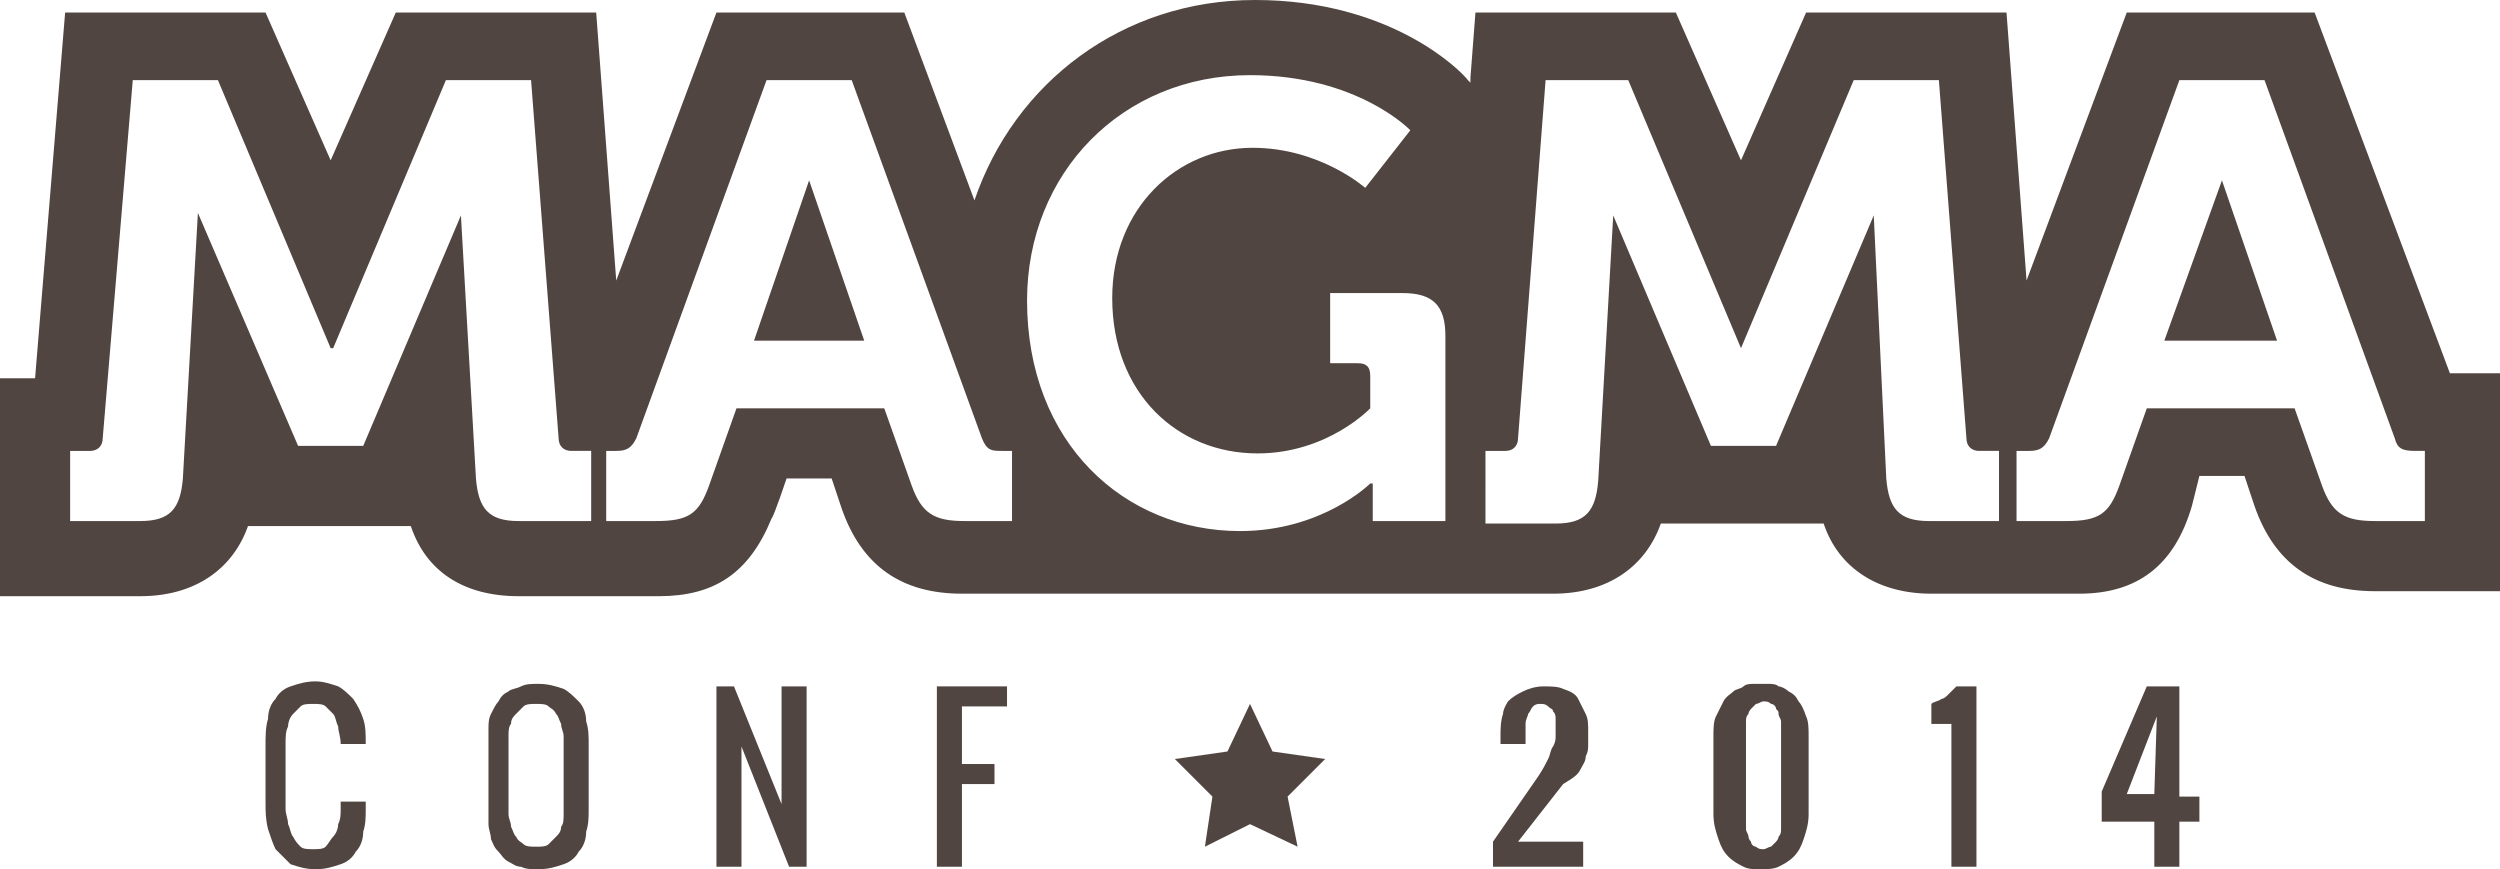 <?xml version="1.0" encoding="utf-8"?>
<!-- Generator: Adobe Illustrator 17.1.0, SVG Export Plug-In . SVG Version: 6.00 Build 0)  -->
<!DOCTYPE svg PUBLIC "-//W3C//DTD SVG 1.1//EN" "http://www.w3.org/Graphics/SVG/1.1/DTD/svg11.dtd">
<svg version="1.1" id="Layer_2" xmlns="http://www.w3.org/2000/svg" xmlns:xlink="http://www.w3.org/1999/xlink" x="0px" y="0px"
	 viewBox="0 0 99.8 34.7" enable-background="new 0 0 99.8 34.7" xml:space="preserve">
<g>
	<g>
		<polygon fill="#504540" points="30.1,13.6 34.5,13.6 32.3,7.2 		"/>
		<polygon fill="#504540" points="86.4,13.6 90.9,13.6 88.7,7.2 		"/>
		<path fill="#504540" d="M92.4,0.5h-7.5l-4,10.7L80.1,0.5h-8l-2.6,5.9l-2.6-5.9h-8l-0.2,2.6l0,0.2l-0.1-0.1C58.3,2.8,55.5,0,50.1,0
			c-5.3,0-9.6,3.3-11.2,8l-2.8-7.5h-7.5l-4,10.7L23.8,0.5h-8l-2.6,5.9l-2.6-5.9h-8L1.4,15.1H0v8.7h5.6c2.2,0,3.7-1.1,4.3-2.8h6.5
			c0.6,1.8,2.1,2.8,4.3,2.8h5.6c2.2,0,3.6-0.9,4.5-3.1c0.1-0.1,0.6-1.6,0.6-1.6h1.8l0.4,1.2c0.8,2.3,2.4,3.4,4.8,3.4H62
			c2.2,0,3.7-1.1,4.3-2.8h6.5c0.6,1.8,2.2,2.8,4.3,2.8h5.9c2.3,0,3.8-1.1,4.5-3.5l0.3-1.2h1.8l0.4,1.2c0.8,2.3,2.4,3.4,4.8,3.4h5
			v-8.7h-2L92.4,0.5z M23.5,20.8h-2.8c-1.2,0-1.6-0.5-1.7-1.7L18.4,8.6l-3.9,9.2h-2.6L7.9,8.5L7.3,19.1c-0.1,1.2-0.5,1.7-1.7,1.7
			H2.8V18h0.8c0.3,0,0.5-0.2,0.5-0.5L5.3,3.2h3.4l4.5,10.7h0.1l4.5-10.7h3.4l1.1,14.3c0,0.3,0.2,0.5,0.5,0.5h0.8V20.8z M40.4,20.8
			h-1.9c-1.2,0-1.7-0.3-2.1-1.4l-1.1-3.1h-5.9l-1.1,3.1c-0.4,1.1-0.8,1.4-2.1,1.4h-2V18h0.4c0.4,0,0.6-0.1,0.8-0.5l5.2-14.3H34
			l5.2,14.3C39.4,18,39.6,18,40,18h0.4V20.8z M57.6,20.8h-2.8V20c0-0.4,0-0.7,0-0.7h-0.1c0,0-1.9,1.9-5.2,1.9
			c-4.6,0-8.5-3.5-8.5-9.2c0-5.1,3.8-9,8.9-9c4.3,0,6.4,2.2,6.4,2.2l-1.8,2.3c0,0-1.8-1.6-4.5-1.6c-3,0-5.6,2.4-5.6,6
			c0,3.8,2.6,6.2,5.8,6.2c2.8,0,4.5-1.8,4.5-1.8v-1.3c0-0.4-0.2-0.5-0.5-0.5h-1.1v-2.8H56c1.2,0,1.7,0.5,1.7,1.7V20.8z M79.8,20.8
			H77c-1.2,0-1.6-0.5-1.7-1.7L74.8,8.6l-3.9,9.2h-2.6l-3.9-9.2l-0.6,10.6c-0.1,1.2-0.5,1.7-1.7,1.7h-2.8V18h0.8
			c0.3,0,0.5-0.2,0.5-0.5l1.1-14.3H65l4.5,10.7h0L74,3.2h3.4l1.1,14.3c0,0.3,0.2,0.5,0.5,0.5h0.8V20.8z M96.7,20.8h-1.9
			c-1.2,0-1.7-0.3-2.1-1.4l-1.1-3.1h-5.9l-1.1,3.1c-0.4,1.1-0.8,1.4-2.1,1.4h-2V18H81c0.4,0,0.6-0.1,0.8-0.5L87,3.2h3.4l5.2,14.3
			c0.1,0.4,0.3,0.5,0.8,0.5h0.4V20.8z"/>
		<polygon fill="#504540" points="50.8,30 49.9,28.1 49,30 46.9,30.3 48.4,31.8 48.1,33.8 49.9,32.9 51.8,33.8 51.4,31.8 52.9,30.3 
					"/>
		<path fill="#504540" d="M11.5,29c0-0.2,0.1-0.4,0.2-0.5c0.1-0.1,0.2-0.2,0.3-0.3c0.1-0.1,0.3-0.1,0.5-0.1c0.2,0,0.4,0,0.5,0.1
			c0.1,0.1,0.2,0.2,0.3,0.3c0.1,0.1,0.1,0.3,0.2,0.5c0,0.2,0.1,0.4,0.1,0.7h1c0-0.4,0-0.7-0.1-1c-0.1-0.3-0.2-0.5-0.4-0.8
			c-0.2-0.2-0.4-0.4-0.6-0.5c-0.3-0.1-0.6-0.2-0.9-0.2c-0.4,0-0.7,0.1-1,0.2c-0.3,0.1-0.5,0.3-0.6,0.5c-0.2,0.2-0.3,0.5-0.3,0.8
			c-0.1,0.3-0.1,0.7-0.1,1.1V32c0,0.4,0,0.7,0.1,1.1c0.1,0.3,0.2,0.6,0.3,0.8c0.2,0.2,0.4,0.4,0.6,0.6c0.3,0.1,0.6,0.2,1,0.2
			c0.4,0,0.7-0.1,1-0.2c0.3-0.1,0.5-0.3,0.6-0.5c0.2-0.2,0.3-0.5,0.3-0.8c0.1-0.3,0.1-0.6,0.1-0.9V32h-1v0.3c0,0.2,0,0.4-0.1,0.6
			c0,0.2-0.1,0.4-0.2,0.5c-0.1,0.1-0.2,0.3-0.3,0.4c-0.1,0.1-0.3,0.1-0.5,0.1c-0.2,0-0.4,0-0.5-0.1c-0.1-0.1-0.2-0.2-0.3-0.4
			c-0.1-0.1-0.1-0.3-0.2-0.5c0-0.2-0.1-0.4-0.1-0.6v-2.6C11.4,29.4,11.4,29.2,11.5,29z"/>
		<path fill="#504540" d="M23.1,28c-0.2-0.2-0.4-0.4-0.6-0.5c-0.3-0.1-0.6-0.2-1-0.2c-0.3,0-0.5,0-0.7,0.1c-0.2,0.1-0.4,0.1-0.5,0.2
			c-0.2,0.1-0.3,0.2-0.4,0.4c-0.1,0.1-0.2,0.3-0.3,0.5c-0.1,0.2-0.1,0.4-0.1,0.6c0,0.2,0,0.4,0,0.6v2.6c0,0.2,0,0.4,0,0.6
			c0,0.2,0.1,0.4,0.1,0.6c0.1,0.2,0.1,0.3,0.3,0.5c0.1,0.1,0.2,0.3,0.4,0.4c0.2,0.1,0.3,0.2,0.5,0.2c0.2,0.1,0.4,0.1,0.7,0.1
			c0.4,0,0.7-0.1,1-0.2c0.3-0.1,0.5-0.3,0.6-0.5c0.2-0.2,0.3-0.5,0.3-0.8c0.1-0.3,0.1-0.6,0.1-0.9v-2.6c0-0.3,0-0.6-0.1-0.9
			C23.4,28.5,23.3,28.2,23.1,28z M22.5,32.5c0,0.2,0,0.4-0.1,0.5c0,0.2-0.1,0.3-0.2,0.4c-0.1,0.1-0.2,0.2-0.3,0.3
			c-0.1,0.1-0.3,0.1-0.5,0.1c-0.2,0-0.4,0-0.5-0.1c-0.1-0.1-0.2-0.1-0.3-0.3c-0.1-0.1-0.1-0.2-0.2-0.4c0-0.2-0.1-0.3-0.1-0.5v-3.1
			c0-0.2,0-0.4,0.1-0.5c0-0.2,0.1-0.3,0.2-0.4c0.1-0.1,0.2-0.2,0.3-0.3c0.1-0.1,0.3-0.1,0.5-0.1c0.2,0,0.4,0,0.5,0.1
			c0.1,0.1,0.2,0.1,0.3,0.3c0.1,0.1,0.1,0.2,0.2,0.4c0,0.2,0.1,0.3,0.1,0.5V32.5z"/>
		<polygon fill="#504540" points="31.2,32.1 29.3,27.4 28.6,27.4 28.6,34.6 29.6,34.6 29.6,29.8 31.5,34.6 32.2,34.6 32.2,27.4 
			31.2,27.4 		"/>
		<polygon fill="#504540" points="37.4,34.6 38.4,34.6 38.4,31.3 39.7,31.3 39.7,30.5 38.4,30.5 38.4,28.2 40.2,28.2 40.2,27.4 
			37.4,27.4 		"/>
		<path fill="#504540" d="M63.1,30.7c0.1-0.2,0.2-0.3,0.2-0.5c0.1-0.2,0.1-0.3,0.1-0.5c0-0.2,0-0.4,0-0.5c0-0.3,0-0.5-0.1-0.7
			c-0.1-0.2-0.2-0.4-0.3-0.6c-0.1-0.2-0.3-0.3-0.6-0.4c-0.2-0.1-0.5-0.1-0.8-0.1c-0.3,0-0.6,0.1-0.8,0.2c-0.2,0.1-0.4,0.2-0.6,0.4
			C60.2,28,60,28.3,60,28.5c-0.1,0.3-0.1,0.6-0.1,0.9v0.3h1v-0.3c0-0.2,0-0.4,0-0.5c0-0.2,0.1-0.3,0.1-0.4c0.1-0.1,0.1-0.2,0.2-0.3
			c0.1-0.1,0.2-0.1,0.3-0.1c0.1,0,0.2,0,0.3,0.1c0.1,0.1,0.2,0.1,0.2,0.2c0.1,0.1,0.1,0.2,0.1,0.3c0,0.1,0,0.3,0,0.4
			c0,0.1,0,0.2,0,0.3c0,0.1,0,0.2-0.1,0.4c-0.1,0.1-0.1,0.3-0.2,0.5c-0.1,0.2-0.2,0.4-0.4,0.7l-1.8,2.6v1h3.6v-1h-2.6l1.8-2.3
			C62.9,31,63,30.9,63.1,30.7z"/>
		<path fill="#504540" d="M71.8,28c-0.1-0.2-0.2-0.3-0.4-0.4c-0.1-0.1-0.3-0.2-0.4-0.2c-0.1-0.1-0.3-0.1-0.4-0.1c-0.1,0-0.2,0-0.3,0
			c-0.1,0-0.2,0-0.3,0c-0.1,0-0.3,0-0.4,0.1c-0.1,0.1-0.3,0.1-0.4,0.2c-0.1,0.1-0.3,0.2-0.4,0.4c-0.1,0.2-0.2,0.4-0.3,0.6
			c-0.1,0.2-0.1,0.5-0.1,0.8v3.1c0,0.4,0.1,0.7,0.2,1c0.1,0.3,0.2,0.5,0.4,0.7c0.2,0.2,0.4,0.3,0.6,0.4c0.2,0.1,0.4,0.1,0.7,0.1
			c0.2,0,0.5,0,0.7-0.1c0.2-0.1,0.4-0.2,0.6-0.4c0.2-0.2,0.3-0.4,0.4-0.7c0.1-0.3,0.2-0.6,0.2-1v-3.1c0-0.3,0-0.6-0.1-0.8
			C72,28.3,71.9,28.1,71.8,28z M71.1,32.5c0,0.1,0,0.2,0,0.3c0,0.1,0,0.2,0,0.3c0,0.1,0,0.2-0.1,0.3c0,0.1-0.1,0.2-0.1,0.2
			c-0.1,0.1-0.1,0.1-0.2,0.2c-0.1,0-0.2,0.1-0.3,0.1c-0.1,0-0.2,0-0.3-0.1c-0.1,0-0.2-0.1-0.2-0.2c-0.1-0.1-0.1-0.2-0.1-0.2
			c0-0.1-0.1-0.2-0.1-0.3c0-0.1,0-0.2,0-0.3c0-0.1,0-0.2,0-0.3v-3.1c0-0.1,0-0.2,0-0.3c0-0.1,0-0.2,0-0.3c0-0.1,0-0.2,0.1-0.3
			c0-0.1,0.1-0.2,0.1-0.2c0.1-0.1,0.1-0.1,0.2-0.2c0.1,0,0.2-0.1,0.3-0.1c0.1,0,0.2,0,0.3,0.1c0.1,0,0.2,0.1,0.2,0.2
			c0.1,0.1,0.1,0.1,0.1,0.2c0,0.1,0.1,0.2,0.1,0.3c0,0.1,0,0.2,0,0.3c0,0.1,0,0.2,0,0.3V32.5z"/>
		<path fill="#504540" d="M77.8,27.7c-0.1,0.1-0.2,0.2-0.3,0.2c-0.1,0.1-0.3,0.1-0.4,0.2v0.8h0.8v5.7h1v-7.2h-0.8
			C78,27.5,77.9,27.6,77.8,27.7z"/>
		<path fill="#504540" d="M86,32.8h-2.1v-1.2l1.8-4.2H87v4.4h0.8v1H87v1.8h-1V32.8z M86,31.7l0.1-3.1l-1.2,3.1H86z"/>
	</g>
</g>
</svg>
